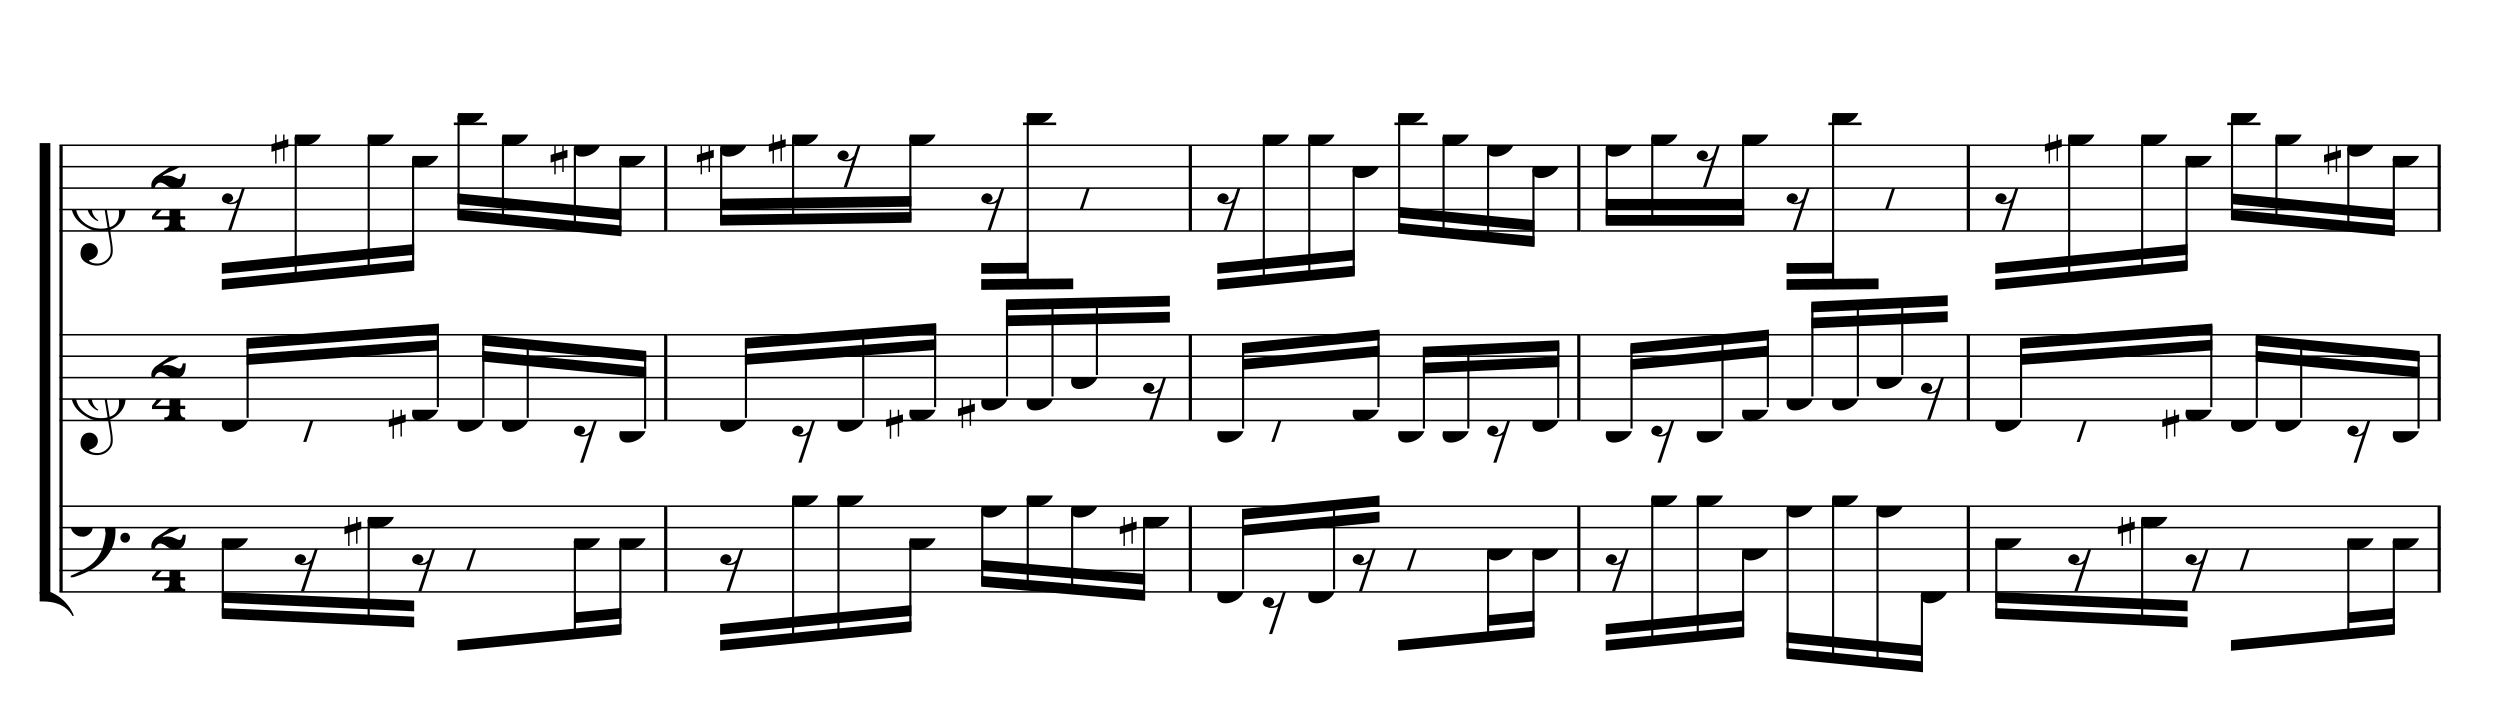 <?xml version="1.0" encoding="UTF-8" standalone="no"?>
<svg width="2100.00px" height="600.00px" version="1.1" xmlns="http://www.w3.org/2000/svg" xmlns:xlink="http://www.w3.org/1999/xlink" overflow="visible">
	<desc>Engraved by Verovio 2.0.0-dev-0f0381c</desc>
	<defs>
		<symbol id="E003" viewBox="0 0 1000 1000" overflow="inherit">
			<path transform="scale(1,-1)" d="M0 -0c49 0 97.5 -2.264 135.5 4.736c206 95 258.5 264.264 263.5 271.264c0 1 -14 7 -15 6c-88 -154 -251 -167 -321 -170c-1 0 -63 -1 -63 -1v-111z" />
		</symbol>
		<symbol id="E004" viewBox="0 0 1000 1000" overflow="inherit">
			<path transform="scale(1,-1)" d="M0 0c49 0 97.5 2.264 135.5 -4.736c206 -95 258.5 -264.264 263.5 -271.264c0 -1 -14 -7 -15 -6c-88 154 -251 167 -321 170c-1 0 -63 1 -63 1v111z" />
		</symbol>
		<symbol id="E050" viewBox="0 0 1000 1000" overflow="inherit">
			<path transform="scale(1,-1)" d="M441 -245c-23 -4 -48 -6 -76 -6c-59 0 -102 7 -130 20c-88 42 -150 93 -187 154c-26 44 -43 103 -48 176c-4 60 11 123 44 189c29 57 65 106 110 148s96 85 153 127c-3 16 -8 46 -13 92c-4 43 -5 73 -5 89c0 117 16 172 69 257c34 54 64 82 89 82c21 0 43 -30 69 -92 s39 -115 41 -159c2 -120 -19 -173 -67 -256c-13 -20 -63 -90 -98 -118c-13 -9 -25 -19 -37 -29l31 -181c8 1 18 2 28 2c58 0 102 -12 133 -35c59 -43 92 -104 98 -184c11 -135 -80 -229 -180 -270c8 -57 17 -110 25 -162c5 -31 6 -58 6 -80c0 -30 -5 -53 -14 -70 c-35 -64 -88 -99 -158 -103c-42 -3 -83 6 -124 26c-50 24 -77 59 -80 105c-2 34 5 63 20 87c18 28 45 42 79 44c51 4 99 -40 103 -87c4 -56 -30 -94 -105 -115c17 -24 51 -36 102 -36c62 0 116 43 140 85c9 16 13 41 13 74c0 20 -1 42 -5 67c-8 53 -18 106 -26 159zM461 939 c-95 0 -135 -175 -135 -286c0 -24 2 -48 5 -71c50 39 92 82 127 128c43 57 63 106 60 148c-4 54 -23 82 -57 81zM406 119l54 -326c80 27 116 88 109 184c-7 99 -62 146 -163 142zM382 117c-74 -2 -132 -50 -128 -127c2 -46 43 -99 75 -115c-3 -2 -7 -5 -10 -10 c-70 33 -116 88 -123 172c-5 73 42 135 88 170c23 17 49 29 78 36l-29 170c-21 -13 -52 -37 -92 -73c-50 -44 -86 -84 -109 -119c-49 -75 -71 -140 -67 -195c5 -68 35 -127 93 -176s125 -73 203 -73c25 0 50 3 75 9c-19 111 -36 221 -54 331z" />
		</symbol>
		<symbol id="E082" viewBox="0 0 1000 1000" overflow="inherit">
			<path transform="scale(1,-1)" d="M104 -185c-18 0 -55 -14 -65 -65h-36l-3 29c0 25 6 46 18 64c11 19 22 30 39 43l121 82l37 29c15 11 27 29 38 54c12 24 18 47 18 70c0 40 -19 88 -94 88c-25 0 -32 0 -50 -8c-14 -5 -23 -12 -26 -22c3 -9 7 -15 10 -18l24 -17c12 -7 17 -11 27 -21c5 -7 7 -16 7 -27 c0 -12 0 -57 -79 -74c-30 0 -76 26 -76 94c0 66 80 135 196 135c72 0 182 -32 182 -150c0 -53 -32 -95 -113 -133l-91 -41c-26 -11 -45 -23 -57 -37l49 7c84 0 115 -41 148 -41c20 0 33 20 39 61h35c0 -152 -68 -168 -114 -168c-17 0 -55 0 -69 7v0l-28 17 c-49 37 -69 40 -87 42z" />
		</symbol>
		<symbol id="E084" viewBox="0 0 1000 1000" overflow="inherit">
			<path transform="scale(1,-1)" d="M0 -78c84 97 114 180 134 329h170c-13 -32 -82 -132 -99 -151l-84 -97c-33 -36 -59 -63 -80 -81h162v102l127 123v-225h57v-39h-57v-34c0 -43 19 -65 57 -65v-34h-244v36c48 0 60 26 60 70v27h-203v39z" />
		</symbol>
		<symbol id="E4E7" viewBox="0 0 1000 1000" overflow="inherit">
			<path transform="scale(1,-1)" d="M133 -111c-16 38 -21 43 -64 51c-37 -4 -60 -25 -68 -60c0 -32 18 -52 55 -58c8 -6 22 -10 43 -10c31 0 62 7 82 20l-108 -324h37c72 220 143 439 215 659h-4l-10 -2l-7 -1c-15 -35 -27 -52 -59 -71c-26 -15 -56 -27 -88 -29c-11 0 -20 2 -26 6c29 3 56 25 51 56 c-15 35 -19 42 -64 48c-38 -4 -60 -23 -68 -58c0 -32 18 -52 55 -59c7 -5 22 -8 45 -8c48 0 76 7 112 25l-66 -197c-21 -23 -50 -47 -90 -47c-7 0 -15 1 -25 4c31 5 52 22 52 55z" />
		</symbol>
		<symbol id="E0A4" viewBox="0 0 1000 1000" overflow="inherit">
			<path transform="scale(1,-1)" d="M0 -39c0 68 73 172 200 172c66 0 114 -37 114 -95c0 -84 -106 -171 -218 -171c-64 0 -96 30 -96 94z" />
		</symbol>
		<symbol id="E262" viewBox="0 0 1000 1000" overflow="inherit">
			<path transform="scale(1,-1)" d="M136 186v169h17v-164l44 14v-91l-44 -14v-165l44 12v-91l-44 -13v-155h-17v150l-76 -22v-155h-17v149l-43 -13v90l43 14v167l-43 -14v92l43 13v169h17v-163zM60 73v-167l76 22v168z" />
		</symbol>
		<symbol id="E4E6" viewBox="0 0 1000 1000" overflow="inherit">
			<path transform="scale(1,-1)" d="M0 123c7 34 33 56 69 60c29 -3 43 -9 53 -29c4 -8 7 -15 10 -22c0 -21 -1 -25 -11 -35c-5 -8 -18 -14 -40 -20l12 -3l15 -1c44 0 97 26 122 56c10 11 18 26 24 42c7 1 15 2 22 3l-140 -424h-36l111 330c-10 -6 -27 -12 -53 -16l-52 -8h-10l-20 1c-1 0 -8 3 -21 6 c-37 9 -55 28 -55 60z" />
		</symbol>
		<symbol id="E062" viewBox="0 0 1000 1000" overflow="inherit">
			<path transform="scale(1,-1)" d="M158 96c51 0 73 -14 88 -49l16 -39c0 -17 -2 -30 -7 -40c-3 -11 -10 -21 -19 -31c-17 -18 -49 -43 -84 -43c-55 0 -77 13 -112 44c-24 21 -35 55 -35 100c0 46 14 81 32 112c30 52 71 79 137 93l36 6l26 2c154 0 235 -68 274 -182c11 -32 18 -68 18 -107 c0 -103 -26 -182 -68 -250c-89 -145 -234 -230 -412 -288l-30 -5c-9 0 -14 3 -14 8c3 10 5 11 10 16c35 15 70 30 96 44l78 43c96 57 162 136 197 258c9 33 17 60 22 100c3 22 5 35 6 39c-7 69 -16 115 -23 140s-4 22 -16 40c-8 12 -19 23 -31 34c-24 21 -62 44 -118 44 c-48 0 -84 -8 -113 -28c-28 -19 -42 -44 -42 -73v-16c2 -5 3 -9 4 -11c24 22 52 39 84 39zM585 -118c0 32 23 58 57 58c18 0 33 -6 40 -18c9 -15 16 -18 16 -40c0 -9 -2 -16 -5 -21c-6 -19 -27 -37 -51 -37c-34 0 -57 26 -57 58zM642 177c31 0 56 -27 56 -58 c0 -30 -25 -58 -56 -58l-23 3c-19 7 -34 32 -34 55l3 23c9 20 28 35 54 35z" />
		</symbol>
	</defs>
	<style type="text/css">g.page-margin{font-family:Times;} g.tempo{font-weight:bold;} g.dir, g.dynam, g.mNum{font-style:italic;} g.label{font-weight:normal;}</style>
	<svg class="definition-scale" viewBox="0 0 21000 6000">
		<g class="page-margin" transform="translate(500, 500)">
			<g class="system" id="system-0000001334837680">
				<path d="M13 720 L13 4472" stroke="#000000" stroke-width="27" />
				<use xlink:href="#E003" x="-167" y="720" height="720px" width="720px" />
				<use xlink:href="#E004" x="-167" y="4472" height="720px" width="720px" />
				<rect x="-167" y="702" height="3788" width="90" />
				<g class="section boundaryStart" id="section-L1F1" />
				<g class="measure" id="measure-L4">
					<g class="staff" id="staff-L4F3N1">
						<path d="M0 720 L5105 720" stroke="#000000" stroke-width="13" />
						<path d="M0 900 L5105 900" stroke="#000000" stroke-width="13" />
						<path d="M0 1080 L5105 1080" stroke="#000000" stroke-width="13" />
						<path d="M0 1260 L5105 1260" stroke="#000000" stroke-width="13" />
						<path d="M0 1440 L5105 1440" stroke="#000000" stroke-width="13" />
						<g class="clef" id="clef-0000001112417980">
							<use xlink:href="#E050" x="90" y="1260" height="720px" width="720px" />
						</g>
						<g class="meterSig" id="msig-0000000416359078">
							<use xlink:href="#E082" x="771" y="900" height="720px" width="720px" />
							<use xlink:href="#E084" x="777" y="1260" height="720px" width="720px" />
						</g>
						<g class="ledgerLines above">
							<path d="M3312 540 L3591 540" stroke="#000000" stroke-width="22" />
						</g>
						<g class="layer" id="layer-L4F3N1">
							<g class="beam" id="beam-L5F3-L8F3">
								<polygon points="1363,1935 2979,1775 2979,1685 1363,1845 " />
								<polygon points="1363,1800 2979,1640 2979,1550 1363,1710 " />
								<g class="rest" id="rest-L5F3">
									<use xlink:href="#E4E7" x="1363" y="1080" height="720px" width="720px" />
								</g>
								<g class="note" id="note-L6F3">
									<use xlink:href="#E0A4" x="1975" y="630" height="720px" width="720px" />
									<g class="stem">
										<rect x="1975" y="652" height="1203" width="18" />
									</g>
									<g class="accid" id="accid-0000000403552047">
										<use xlink:href="#E262" x="1780" y="630" height="720px" width="720px" />
									</g>
								</g>
								<g class="note" id="note-L7F3">
									<use xlink:href="#E0A4" x="2588" y="630" height="720px" width="720px" />
									<g class="stem">
										<rect x="2588" y="652" height="1142" width="18" />
									</g>
									<g class="accid" id="accid-0000001423839782" />
								</g>
								<g class="note" id="note-L8F3">
									<use xlink:href="#E0A4" x="2961" y="810" height="720px" width="720px" />
									<g class="stem">
										<rect x="2961" y="832" height="925" width="18" />
									</g>
									<g class="accid" id="accid-0000001276739173" />
								</g>
							</g>
							<g class="beam" id="beam-L9F3-L12F3">
								<polygon points="3343,1349 4720,1485 4720,1395 3343,1259 " />
								<polygon points="3343,1214 4720,1350 4720,1260 3343,1124 " />
								<g class="note" id="note-L9F3">
									<use xlink:href="#E0A4" x="3343" y="450" height="720px" width="720px" />
									<g class="stem">
										<rect x="3343" y="472" height="859" width="18" />
									</g>
									<g class="accid" id="accid-0000000372986271" />
								</g>
								<g class="note" id="note-L10F3">
									<use xlink:href="#E0A4" x="3716" y="630" height="720px" width="720px" />
									<g class="stem">
										<rect x="3716" y="652" height="717" width="18" />
									</g>
									<g class="accid" id="accid-0000000204241996" />
								</g>
								<g class="note" id="note-L11F3">
									<use xlink:href="#E0A4" x="4320" y="720" height="720px" width="720px" />
									<g class="stem">
										<rect x="4320" y="742" height="687" width="18" />
									</g>
									<g class="accid" id="accid-0000000858532624">
										<use xlink:href="#E262" x="4125" y="720" height="720px" width="720px" />
									</g>
								</g>
								<g class="note" id="note-L12F3">
									<use xlink:href="#E0A4" x="4702" y="810" height="720px" width="720px" />
									<g class="stem">
										<rect x="4702" y="832" height="635" width="18" />
									</g>
									<g class="accid" id="accid-0000000879842522" />
								</g>
							</g>
						</g>
					</g>
					<g class="staff" id="staff-L4F2N1">
						<path d="M0 2312 L5105 2312" stroke="#000000" stroke-width="13" />
						<path d="M0 2492 L5105 2492" stroke="#000000" stroke-width="13" />
						<path d="M0 2672 L5105 2672" stroke="#000000" stroke-width="13" />
						<path d="M0 2852 L5105 2852" stroke="#000000" stroke-width="13" />
						<path d="M0 3032 L5105 3032" stroke="#000000" stroke-width="13" />
						<g class="clef" id="clef-0000001245302020">
							<use xlink:href="#E050" x="90" y="2852" height="720px" width="720px" />
						</g>
						<g class="meterSig" id="msig-0000000415426478">
							<use xlink:href="#E082" x="771" y="2492" height="720px" width="720px" />
							<use xlink:href="#E084" x="777" y="2852" height="720px" width="720px" />
						</g>
						<g class="layer" id="layer-L4F2N1">
							<g class="beam" id="beam-L5F2-L8F2">
								<polygon points="1571,2341 3187,2218 3187,2308 1571,2431 " />
								<polygon points="1571,2476 3187,2353 3187,2443 1571,2566 " />
								<g class="note" id="note-L5F2">
									<use xlink:href="#E0A4" x="1363" y="3032" height="720px" width="720px" />
									<g class="stem">
										<rect x="1571" y="2359" height="651" width="18" />
									</g>
									<g class="accid" id="accid-0000001725923417" />
								</g>
								<g class="rest" id="rest-L6F2">
									<use xlink:href="#E4E6" x="1975" y="3032" height="720px" width="720px" />
								</g>
								<g class="note" id="note-L8F2">
									<use xlink:href="#E0A4" x="2961" y="2942" height="720px" width="720px" />
									<g class="stem">
										<rect x="3169" y="2236" height="684" width="18" />
									</g>
									<g class="accid" id="accid-0000001258935848">
										<use xlink:href="#E262" x="2766" y="2942" height="720px" width="720px" />
									</g>
								</g>
							</g>
							<g class="beam" id="beam-L9F2-L12F2">
								<polygon points="3551,2312 4928,2448 4928,2538 3551,2402 " />
								<polygon points="3551,2447 4928,2583 4928,2673 3551,2537 " />
								<g class="note" id="note-L9F2">
									<use xlink:href="#E0A4" x="3343" y="3032" height="720px" width="720px" />
									<g class="stem">
										<rect x="3551" y="2330" height="680" width="18" />
									</g>
									<g class="accid" id="accid-0000000109344235" />
								</g>
								<g class="note" id="note-L10F2">
									<use xlink:href="#E0A4" x="3716" y="3032" height="720px" width="720px" />
									<g class="stem">
										<rect x="3924" y="2368" height="642" width="18" />
									</g>
									<g class="accid" id="accid-0000001756870509" />
								</g>
								<g class="rest" id="rest-L11F2">
									<use xlink:href="#E4E7" x="4320" y="3032" height="720px" width="720px" />
								</g>
								<g class="note" id="note-L12F2">
									<use xlink:href="#E0A4" x="4702" y="3122" height="720px" width="720px" />
									<g class="stem">
										<rect x="4910" y="2466" height="634" width="18" />
									</g>
									<g class="accid" id="accid-0000000016958728" />
								</g>
							</g>
						</g>
					</g>
					<g class="staff" id="staff-L4F1N1">
						<path d="M0 3752 L5105 3752" stroke="#000000" stroke-width="13" />
						<path d="M0 3932 L5105 3932" stroke="#000000" stroke-width="13" />
						<path d="M0 4112 L5105 4112" stroke="#000000" stroke-width="13" />
						<path d="M0 4292 L5105 4292" stroke="#000000" stroke-width="13" />
						<path d="M0 4472 L5105 4472" stroke="#000000" stroke-width="13" />
						<g class="clef" id="clef-0000000603479349">
							<use xlink:href="#E062" x="90" y="3932" height="720px" width="720px" />
						</g>
						<g class="meterSig" id="msig-0000000112153862">
							<use xlink:href="#E082" x="771" y="3932" height="720px" width="720px" />
							<use xlink:href="#E084" x="777" y="4292" height="720px" width="720px" />
						</g>
						<g class="layer" id="layer-L4F1N1">
							<g class="beam" id="beam-L5F1-L8F1">
								<polygon points="1363,4698 2979,4770 2979,4680 1363,4608 " />
								<polygon points="1363,4563 2979,4635 2979,4545 1363,4473 " />
								<g class="note" id="note-L5F1">
									<use xlink:href="#E0A4" x="1363" y="4022" height="720px" width="720px" />
									<g class="stem">
										<rect x="1363" y="4044" height="636" width="18" />
									</g>
									<g class="accid" id="accid-0000001431479102" />
								</g>
								<g class="rest" id="rest-L6F1">
									<use xlink:href="#E4E7" x="1975" y="4112" height="720px" width="720px" />
								</g>
								<g class="note" id="note-L7F1">
									<use xlink:href="#E0A4" x="2588" y="3842" height="720px" width="720px" />
									<g class="stem">
										<rect x="2588" y="3864" height="871" width="18" />
									</g>
									<g class="accid" id="accid-0000000176451930">
										<use xlink:href="#E262" x="2393" y="3842" height="720px" width="720px" />
									</g>
								</g>
								<g class="rest" id="rest-L8F1">
									<use xlink:href="#E4E7" x="2961" y="4112" height="720px" width="720px" />
								</g>
							</g>
							<g class="beam" id="beam-L9F1-L12F1">
								<polygon points="3343,4967 4720,4831 4720,4741 3343,4877 " />
								<polygon points="4329,4734 4720,4696 4720,4606 4329,4644 " />
								<g class="rest" id="rest-L9F1">
									<use xlink:href="#E4E6" x="3343" y="4112" height="720px" width="720px" />
								</g>
								<g class="note" id="note-L11F1">
									<use xlink:href="#E0A4" x="4320" y="4022" height="720px" width="720px" />
									<g class="stem">
										<rect x="4320" y="4044" height="807" width="18" />
									</g>
									<g class="accid" id="accid-0000000605902771" />
								</g>
								<g class="note" id="note-L12F1">
									<use xlink:href="#E0A4" x="4702" y="4022" height="720px" width="720px" />
									<g class="stem">
										<rect x="4702" y="4044" height="769" width="18" />
									</g>
									<g class="accid" id="accid-0000000702560809" />
								</g>
							</g>
						</g>
					</g>
					<g class="mNum autogenerated" id="mnum-0000001685789586" />
					<g class="barLineAttr" id="bline-0000001253140276">
						<path d="M5092 1440 L5092 720" stroke="#000000" stroke-width="27" />
						<path d="M5092 3032 L5092 2312" stroke="#000000" stroke-width="27" />
						<path d="M5092 4472 L5092 3752" stroke="#000000" stroke-width="27" />
					</g>
				</g>
				<g class="measure" id="measure-L13">
					<g class="staff" id="staff-L13F3N1">
						<path d="M5105 720 L9512 720" stroke="#000000" stroke-width="13" />
						<path d="M5105 900 L9512 900" stroke="#000000" stroke-width="13" />
						<path d="M5105 1080 L9512 1080" stroke="#000000" stroke-width="13" />
						<path d="M5105 1260 L9512 1260" stroke="#000000" stroke-width="13" />
						<path d="M5105 1440 L9512 1440" stroke="#000000" stroke-width="13" />
						<g class="ledgerLines above">
							<path d="M8093 540 L8372 540" stroke="#000000" stroke-width="22" />
						</g>
						<g class="layer" id="layer-L13F3N1">
							<g class="beam" id="beam-L14F3-L17F3">
								<polygon points="5549,1395 7156,1371 7156,1281 5549,1305 " />
								<polygon points="5549,1260 7156,1236 7156,1146 5549,1170 " />
								<g class="note" id="note-L14F3">
									<use xlink:href="#E0A4" x="5549" y="720" height="720px" width="720px" />
									<g class="stem">
										<rect x="5549" y="742" height="635" width="18" />
									</g>
									<g class="accid" id="accid-0000002020805155">
										<use xlink:href="#E262" x="5354" y="720" height="720px" width="720px" />
									</g>
								</g>
								<g class="note" id="note-L15F3">
									<use xlink:href="#E0A4" x="6153" y="630" height="720px" width="720px" />
									<g class="stem">
										<rect x="6153" y="652" height="716" width="18" />
									</g>
									<g class="accid" id="accid-0000000766669315">
										<use xlink:href="#E262" x="5958" y="630" height="720px" width="720px" />
									</g>
								</g>
								<g class="rest" id="rest-L16F3">
									<use xlink:href="#E4E7" x="6534" y="720" height="720px" width="720px" />
								</g>
								<g class="note" id="note-L17F3">
									<use xlink:href="#E0A4" x="7138" y="630" height="720px" width="720px" />
									<g class="stem">
										<rect x="7138" y="652" height="701" width="18" />
									</g>
									<g class="accid" id="accid-0000001669927137" />
								</g>
							</g>
							<g class="beam" id="beam-L18F3-L20F3">
								<polygon points="7742,1935 8515,1929 8515,1839 7742,1845 " />
								<polygon points="7742,1800 8133,1797 8133,1707 7742,1710 " />
								<g class="rest" id="rest-L18F3">
									<use xlink:href="#E4E7" x="7742" y="1080" height="720px" width="720px" />
								</g>
								<g class="note" id="note-L19F3">
									<use xlink:href="#E0A4" x="8124" y="450" height="720px" width="720px" />
									<g class="stem">
										<rect x="8124" y="472" height="1442" width="18" />
									</g>
									<g class="accid" id="accid-0000001476605399" />
								</g>
								<g class="rest" id="rest-L20F3">
									<use xlink:href="#E4E6" x="8497" y="1080" height="720px" width="720px" />
								</g>
							</g>
						</g>
					</g>
					<g class="staff" id="staff-L13F2N1">
						<path d="M5105 2312 L9512 2312" stroke="#000000" stroke-width="13" />
						<path d="M5105 2492 L9512 2492" stroke="#000000" stroke-width="13" />
						<path d="M5105 2672 L9512 2672" stroke="#000000" stroke-width="13" />
						<path d="M5105 2852 L9512 2852" stroke="#000000" stroke-width="13" />
						<path d="M5105 3032 L9512 3032" stroke="#000000" stroke-width="13" />
						<g class="layer" id="layer-L13F2N1">
							<g class="beam" id="beam-L14F2-L17F2">
								<polygon points="5757,2340 7364,2214 7364,2304 5757,2430 " />
								<polygon points="5757,2475 7364,2349 7364,2439 5757,2565 " />
								<g class="note" id="note-L14F2">
									<use xlink:href="#E0A4" x="5549" y="3032" height="720px" width="720px" />
									<g class="stem">
										<rect x="5757" y="2358" height="652" width="18" />
									</g>
									<g class="accid" id="accid-0000001487573076" />
								</g>
								<g class="rest" id="rest-L15F2">
									<use xlink:href="#E4E7" x="6153" y="3032" height="720px" width="720px" />
								</g>
								<g class="note" id="note-L16F2">
									<use xlink:href="#E0A4" x="6534" y="3032" height="720px" width="720px" />
									<g class="stem">
										<rect x="6742" y="2280" height="730" width="18" />
									</g>
									<g class="accid" id="accid-0000000815263497" />
								</g>
								<g class="note" id="note-L17F2">
									<use xlink:href="#E0A4" x="7138" y="2942" height="720px" width="720px" />
									<g class="stem">
										<rect x="7346" y="2232" height="688" width="18" />
									</g>
									<g class="accid" id="accid-0000000320496574">
										<use xlink:href="#E262" x="6943" y="2942" height="720px" width="720px" />
									</g>
								</g>
							</g>
							<g class="beam" id="beam-L18F2-L21F2">
								<polygon points="7950,2015 9327,1984 9327,2074 7950,2105 " />
								<polygon points="7950,2150 9327,2119 9327,2209 7950,2240 " />
								<g class="note" id="note-L18F2">
									<use xlink:href="#E0A4" x="7742" y="2852" height="720px" width="720px" />
									<g class="stem">
										<rect x="7950" y="2033" height="797" width="18" />
									</g>
									<g class="accid" id="accid-0000000128149603">
										<use xlink:href="#E262" x="7547" y="2852" height="720px" width="720px" />
									</g>
								</g>
								<g class="note" id="note-L19F2">
									<use xlink:href="#E0A4" x="8124" y="2852" height="720px" width="720px" />
									<g class="stem">
										<rect x="8332" y="2024" height="806" width="18" />
									</g>
									<g class="accid" id="accid-0000000708765942" />
								</g>
								<g class="note" id="note-L20F2">
									<use xlink:href="#E0A4" x="8497" y="2672" height="720px" width="720px" />
									<g class="stem">
										<rect x="8705" y="2016" height="634" width="18" />
									</g>
									<g class="accid" id="accid-0000000691248470" />
								</g>
								<g class="rest" id="rest-L21F2">
									<use xlink:href="#E4E7" x="9101" y="2672" height="720px" width="720px" />
								</g>
							</g>
						</g>
					</g>
					<g class="staff" id="staff-L13F1N1">
						<path d="M5105 3752 L9512 3752" stroke="#000000" stroke-width="13" />
						<path d="M5105 3932 L9512 3932" stroke="#000000" stroke-width="13" />
						<path d="M5105 4112 L9512 4112" stroke="#000000" stroke-width="13" />
						<path d="M5105 4292 L9512 4292" stroke="#000000" stroke-width="13" />
						<path d="M5105 4472 L9512 4472" stroke="#000000" stroke-width="13" />
						<g class="layer" id="layer-L13F1N1">
							<g class="beam" id="beam-L14F1-L17F1">
								<polygon points="5549,4967 7156,4808 7156,4718 5549,4877 " />
								<polygon points="5549,4832 7156,4673 7156,4583 5549,4742 " />
								<g class="rest" id="rest-L14F1">
									<use xlink:href="#E4E7" x="5549" y="4112" height="720px" width="720px" />
								</g>
								<g class="note" id="note-L15F1">
									<use xlink:href="#E0A4" x="6153" y="3662" height="720px" width="720px" />
									<g class="stem">
										<rect x="6153" y="3684" height="1204" width="18" />
									</g>
									<g class="accid" id="accid-0000002104535534" />
								</g>
								<g class="note" id="note-L16F1">
									<use xlink:href="#E0A4" x="6534" y="3662" height="720px" width="720px" />
									<g class="stem">
										<rect x="6534" y="3684" height="1166" width="18" />
									</g>
									<g class="accid" id="accid-0000000453241963" />
								</g>
								<g class="note" id="note-L17F1">
									<use xlink:href="#E0A4" x="7138" y="4022" height="720px" width="720px" />
									<g class="stem">
										<rect x="7138" y="4044" height="746" width="18" />
									</g>
									<g class="accid" id="accid-0000000658604872" />
								</g>
							</g>
							<g class="beam" id="beam-L18F1-L21F1">
								<polygon points="7742,4428 9119,4547 9119,4457 7742,4338 " />
								<polygon points="7742,4293 9119,4412 9119,4322 7742,4203 " />
								<g class="note" id="note-L18F1">
									<use xlink:href="#E0A4" x="7742" y="3752" height="720px" width="720px" />
									<g class="stem">
										<rect x="7742" y="3774" height="636" width="18" />
									</g>
									<g class="accid" id="accid-0000001088298794" />
								</g>
								<g class="note" id="note-L19F1">
									<use xlink:href="#E0A4" x="8124" y="3662" height="720px" width="720px" />
									<g class="stem">
										<rect x="8124" y="3684" height="760" width="18" />
									</g>
									<g class="accid" id="accid-0000000433008554" />
								</g>
								<g class="note" id="note-L20F1">
									<use xlink:href="#E0A4" x="8497" y="3752" height="720px" width="720px" />
									<g class="stem">
										<rect x="8497" y="3774" height="702" width="18" />
									</g>
									<g class="accid" id="accid-0000000945388357" />
								</g>
								<g class="note" id="note-L21F1">
									<use xlink:href="#E0A4" x="9101" y="3842" height="720px" width="720px" />
									<g class="stem">
										<rect x="9101" y="3864" height="665" width="18" />
									</g>
									<g class="accid" id="accid-0000000893529322">
										<use xlink:href="#E262" x="8906" y="3842" height="720px" width="720px" />
									</g>
								</g>
							</g>
						</g>
					</g>
					<g class="mNum autogenerated" id="mnum-0000000895981563" />
					<g class="barLineAttr" id="bline-0000000934934003">
						<path d="M9499 1440 L9499 720" stroke="#000000" stroke-width="27" />
						<path d="M9499 3032 L9499 2312" stroke="#000000" stroke-width="27" />
						<path d="M9499 4472 L9499 3752" stroke="#000000" stroke-width="27" />
					</g>
				</g>
				<g class="measure" id="measure-L22">
					<g class="staff" id="staff-L22F3N1">
						<path d="M9512 720 L12775 720" stroke="#000000" stroke-width="13" />
						<path d="M9512 900 L12775 900" stroke="#000000" stroke-width="13" />
						<path d="M9512 1080 L12775 1080" stroke="#000000" stroke-width="13" />
						<path d="M9512 1260 L12775 1260" stroke="#000000" stroke-width="13" />
						<path d="M9512 1440 L12775 1440" stroke="#000000" stroke-width="13" />
						<g class="ledgerLines above">
							<path d="M11213 540 L11492 540" stroke="#000000" stroke-width="22" />
						</g>
						<g class="layer" id="layer-L22F3N1">
							<g class="beam" id="beam-L23F3-L26F3">
								<polygon points="9725,1935 10880,1821 10880,1731 9725,1845 " />
								<polygon points="9725,1800 10880,1686 10880,1596 9725,1710 " />
								<g class="rest" id="rest-L23F3">
									<use xlink:href="#E4E7" x="9725" y="1080" height="720px" width="720px" />
								</g>
								<g class="note" id="note-L24F3">
									<use xlink:href="#E0A4" x="10107" y="630" height="720px" width="720px" />
									<g class="stem">
										<rect x="10107" y="652" height="1226" width="18" />
									</g>
									<g class="accid" id="accid-0000001104549728" />
								</g>
								<g class="note" id="note-L25F3">
									<use xlink:href="#E0A4" x="10489" y="630" height="720px" width="720px" />
									<g class="stem">
										<rect x="10489" y="652" height="1188" width="18" />
									</g>
									<g class="accid" id="accid-0000000247510156" />
								</g>
								<g class="note" id="note-L26F3">
									<use xlink:href="#E0A4" x="10862" y="900" height="720px" width="720px" />
									<g class="stem">
										<rect x="10862" y="922" height="881" width="18" />
									</g>
									<g class="accid" id="accid-0000000994735958" />
								</g>
							</g>
							<g class="beam" id="beam-L27F3-L30F3">
								<polygon points="11244,1462 12390,1575 12390,1485 11244,1372 " />
								<polygon points="11244,1327 12390,1440 12390,1350 11244,1237 " />
								<g class="note" id="note-L27F3">
									<use xlink:href="#E0A4" x="11244" y="450" height="720px" width="720px" />
									<g class="stem">
										<rect x="11244" y="472" height="972" width="18" />
									</g>
									<g class="accid" id="accid-0000000093576686" />
								</g>
								<g class="note" id="note-L28F3">
									<use xlink:href="#E0A4" x="11617" y="630" height="720px" width="720px" />
									<g class="stem">
										<rect x="11617" y="652" height="830" width="18" />
									</g>
									<g class="accid" id="accid-0000000640395924" />
								</g>
								<g class="note" id="note-L29F3">
									<use xlink:href="#E0A4" x="11991" y="720" height="720px" width="720px" />
									<g class="stem">
										<rect x="11991" y="742" height="777" width="18" />
									</g>
									<g class="accid" id="accid-0000000813593915" />
								</g>
								<g class="note" id="note-L30F3">
									<use xlink:href="#E0A4" x="12372" y="900" height="720px" width="720px" />
									<g class="stem">
										<rect x="12372" y="922" height="635" width="18" />
									</g>
									<g class="accid" id="accid-0000000055489267" />
								</g>
							</g>
						</g>
					</g>
					<g class="staff" id="staff-L22F2N1">
						<path d="M9512 2312 L12775 2312" stroke="#000000" stroke-width="13" />
						<path d="M9512 2492 L12775 2492" stroke="#000000" stroke-width="13" />
						<path d="M9512 2672 L12775 2672" stroke="#000000" stroke-width="13" />
						<path d="M9512 2852 L12775 2852" stroke="#000000" stroke-width="13" />
						<path d="M9512 3032 L12775 3032" stroke="#000000" stroke-width="13" />
						<g class="layer" id="layer-L22F2N1">
							<g class="beam" id="beam-L23F2-L26F2">
								<polygon points="9933,2382 11088,2268 11088,2358 9933,2472 " />
								<polygon points="9933,2517 11088,2403 11088,2493 9933,2607 " />
								<g class="note" id="note-L23F2">
									<use xlink:href="#E0A4" x="9725" y="3122" height="720px" width="720px" />
									<g class="stem">
										<rect x="9933" y="2400" height="700" width="18" />
									</g>
									<g class="accid" id="accid-0000001042852949" />
								</g>
								<g class="rest" id="rest-L24F2">
									<use xlink:href="#E4E6" x="10107" y="3032" height="720px" width="720px" />
								</g>
								<g class="note" id="note-L26F2">
									<use xlink:href="#E0A4" x="10862" y="2942" height="720px" width="720px" />
									<g class="stem">
										<rect x="11070" y="2286" height="634" width="18" />
									</g>
									<g class="accid" id="accid-0000001140712291" />
								</g>
							</g>
							<g class="beam" id="beam-L27F2-L30F2">
								<polygon points="11452,2413 12598,2358 12598,2448 11452,2503 " />
								<polygon points="11452,2548 12598,2493 12598,2583 11452,2638 " />
								<g class="note" id="note-L27F2">
									<use xlink:href="#E0A4" x="11244" y="3122" height="720px" width="720px" />
									<g class="stem">
										<rect x="11452" y="2431" height="669" width="18" />
									</g>
									<g class="accid" id="accid-0000000371277377" />
								</g>
								<g class="note" id="note-L28F2">
									<use xlink:href="#E0A4" x="11617" y="3122" height="720px" width="720px" />
									<g class="stem">
										<rect x="11825" y="2413" height="687" width="18" />
									</g>
									<g class="accid" id="accid-0000002057668285" />
								</g>
								<g class="rest" id="rest-L29F2">
									<use xlink:href="#E4E7" x="11991" y="3032" height="720px" width="720px" />
								</g>
								<g class="note" id="note-L30F2">
									<use xlink:href="#E0A4" x="12372" y="3032" height="720px" width="720px" />
									<g class="stem">
										<rect x="12580" y="2376" height="634" width="18" />
									</g>
									<g class="accid" id="accid-0000000983389576" />
								</g>
							</g>
						</g>
					</g>
					<g class="staff" id="staff-L22F1N1">
						<path d="M9512 3752 L12775 3752" stroke="#000000" stroke-width="13" />
						<path d="M9512 3932 L12775 3932" stroke="#000000" stroke-width="13" />
						<path d="M9512 4112 L12775 4112" stroke="#000000" stroke-width="13" />
						<path d="M9512 4292 L12775 4292" stroke="#000000" stroke-width="13" />
						<path d="M9512 4472 L12775 4472" stroke="#000000" stroke-width="13" />
						<g class="layer" id="layer-L22F1N1">
							<g class="beam" id="beam-L23F1-L26F1">
								<polygon points="9933,3776 11088,3662 11088,3752 9933,3866 " />
								<polygon points="9933,3911 11088,3797 11088,3887 9933,4001 " />
								<g class="note" id="note-L23F1">
									<use xlink:href="#E0A4" x="9725" y="4472" height="720px" width="720px" />
									<g class="stem">
										<rect x="9933" y="3794" height="656" width="18" />
									</g>
									<g class="accid" id="accid-0000001514930371" />
								</g>
								<g class="rest" id="rest-L24F1">
									<use xlink:href="#E4E7" x="10107" y="4472" height="720px" width="720px" />
								</g>
								<g class="note" id="note-L25F1">
									<use xlink:href="#E0A4" x="10489" y="4472" height="720px" width="720px" />
									<g class="stem">
										<rect x="10697" y="3717" height="733" width="18" />
									</g>
									<g class="accid" id="accid-0000000177159286" />
								</g>
								<g class="rest" id="rest-L26F1">
									<use xlink:href="#E4E7" x="10862" y="4112" height="720px" width="720px" />
								</g>
							</g>
							<g class="beam" id="beam-L27F1-L30F1">
								<polygon points="11244,4967 12390,4854 12390,4764 11244,4877 " />
								<polygon points="12000,4757 12390,4719 12390,4629 12000,4667 " />
								<g class="rest" id="rest-L27F1">
									<use xlink:href="#E4E6" x="11244" y="4112" height="720px" width="720px" />
								</g>
								<g class="note" id="note-L29F1">
									<use xlink:href="#E0A4" x="11991" y="4112" height="720px" width="720px" />
									<g class="stem">
										<rect x="11991" y="4134" height="740" width="18" />
									</g>
									<g class="accid" id="accid-0000000824918019" />
								</g>
								<g class="note" id="note-L30F1">
									<use xlink:href="#E0A4" x="12372" y="4112" height="720px" width="720px" />
									<g class="stem">
										<rect x="12372" y="4134" height="702" width="18" />
									</g>
									<g class="accid" id="accid-0000001328653254" />
								</g>
							</g>
						</g>
					</g>
					<g class="mNum autogenerated" id="mnum-0000000030230036" />
					<g class="barLineAttr" id="bline-0000002027707574">
						<path d="M12762 1440 L12762 720" stroke="#000000" stroke-width="27" />
						<path d="M12762 3032 L12762 2312" stroke="#000000" stroke-width="27" />
						<path d="M12762 4472 L12762 3752" stroke="#000000" stroke-width="27" />
					</g>
				</g>
				<g class="measure" id="measure-L31">
					<g class="staff" id="staff-L31F3N1">
						<path d="M12775 720 L16047 720" stroke="#000000" stroke-width="13" />
						<path d="M12775 900 L16047 900" stroke="#000000" stroke-width="13" />
						<path d="M12775 1080 L16047 1080" stroke="#000000" stroke-width="13" />
						<path d="M12775 1260 L16047 1260" stroke="#000000" stroke-width="13" />
						<path d="M12775 1440 L16047 1440" stroke="#000000" stroke-width="13" />
						<g class="ledgerLines above">
							<path d="M14858 540 L15137 540" stroke="#000000" stroke-width="22" />
						</g>
						<g class="layer" id="layer-L31F3N1">
							<g class="beam" id="beam-L32F3-L35F3">
								<polygon points="12988,1396 14151,1396 14151,1306 12988,1306 " />
								<polygon points="12988,1261 14151,1261 14151,1171 12988,1171 " />
								<g class="note" id="note-L32F3">
									<use xlink:href="#E0A4" x="12988" y="720" height="720px" width="720px" />
									<g class="stem">
										<rect x="12988" y="742" height="636" width="18" />
									</g>
									<g class="accid" id="accid-0000000322035159" />
								</g>
								<g class="note" id="note-L33F3">
									<use xlink:href="#E0A4" x="13370" y="630" height="720px" width="720px" />
									<g class="stem">
										<rect x="13370" y="652" height="726" width="18" />
									</g>
									<g class="accid" id="accid-0000001114958167" />
								</g>
								<g class="rest" id="rest-L34F3">
									<use xlink:href="#E4E7" x="13752" y="720" height="720px" width="720px" />
								</g>
								<g class="note" id="note-L35F3">
									<use xlink:href="#E0A4" x="14133" y="630" height="720px" width="720px" />
									<g class="stem">
										<rect x="14133" y="652" height="726" width="18" />
									</g>
									<g class="accid" id="accid-0000000021514916" />
								</g>
							</g>
							<g class="beam" id="beam-L36F3-L38F3">
								<polygon points="14507,1935 15280,1929 15280,1839 14507,1845 " />
								<polygon points="14507,1800 14898,1797 14898,1707 14507,1710 " />
								<g class="rest" id="rest-L36F3">
									<use xlink:href="#E4E7" x="14507" y="1080" height="720px" width="720px" />
								</g>
								<g class="note" id="note-L37F3">
									<use xlink:href="#E0A4" x="14889" y="450" height="720px" width="720px" />
									<g class="stem">
										<rect x="14889" y="472" height="1442" width="18" />
									</g>
									<g class="accid" id="accid-0000000132546835" />
								</g>
								<g class="rest" id="rest-L38F3">
									<use xlink:href="#E4E6" x="15262" y="1080" height="720px" width="720px" />
								</g>
							</g>
						</g>
					</g>
					<g class="staff" id="staff-L31F2N1">
						<path d="M12775 2312 L16047 2312" stroke="#000000" stroke-width="13" />
						<path d="M12775 2492 L16047 2492" stroke="#000000" stroke-width="13" />
						<path d="M12775 2672 L16047 2672" stroke="#000000" stroke-width="13" />
						<path d="M12775 2852 L16047 2852" stroke="#000000" stroke-width="13" />
						<path d="M12775 3032 L16047 3032" stroke="#000000" stroke-width="13" />
						<g class="layer" id="layer-L31F2N1">
							<g class="beam" id="beam-L32F2-L35F2">
								<polygon points="13196,2383 14359,2268 14359,2358 13196,2473 " />
								<polygon points="13196,2518 14359,2403 14359,2493 13196,2608 " />
								<g class="note" id="note-L32F2">
									<use xlink:href="#E0A4" x="12988" y="3122" height="720px" width="720px" />
									<g class="stem">
										<rect x="13196" y="2401" height="699" width="18" />
									</g>
									<g class="accid" id="accid-0000000304864611" />
								</g>
								<g class="rest" id="rest-L33F2">
									<use xlink:href="#E4E7" x="13370" y="3032" height="720px" width="720px" />
								</g>
								<g class="note" id="note-L34F2">
									<use xlink:href="#E0A4" x="13752" y="3122" height="720px" width="720px" />
									<g class="stem">
										<rect x="13960" y="2324" height="776" width="18" />
									</g>
									<g class="accid" id="accid-0000001332553269" />
								</g>
								<g class="note" id="note-L35F2">
									<use xlink:href="#E0A4" x="14133" y="2942" height="720px" width="720px" />
									<g class="stem">
										<rect x="14341" y="2286" height="634" width="18" />
									</g>
									<g class="accid" id="accid-0000001261014458" />
								</g>
							</g>
							<g class="beam" id="beam-L36F2-L39F2">
								<polygon points="14715,2034 15861,1980 15861,2070 14715,2124 " />
								<polygon points="14715,2169 15861,2115 15861,2205 14715,2259 " />
								<g class="note" id="note-L36F2">
									<use xlink:href="#E0A4" x="14507" y="2852" height="720px" width="720px" />
									<g class="stem">
										<rect x="14715" y="2052" height="778" width="18" />
									</g>
									<g class="accid" id="accid-0000001781735389" />
								</g>
								<g class="note" id="note-L37F2">
									<use xlink:href="#E0A4" x="14889" y="2852" height="720px" width="720px" />
									<g class="stem">
										<rect x="15097" y="2034" height="796" width="18" />
									</g>
									<g class="accid" id="accid-0000000269431657" />
								</g>
								<g class="note" id="note-L38F2">
									<use xlink:href="#E0A4" x="15262" y="2672" height="720px" width="720px" />
									<g class="stem">
										<rect x="15470" y="2016" height="634" width="18" />
									</g>
									<g class="accid" id="accid-0000000467138325" />
								</g>
								<g class="rest" id="rest-L39F2">
									<use xlink:href="#E4E7" x="15635" y="2672" height="720px" width="720px" />
								</g>
							</g>
						</g>
					</g>
					<g class="staff" id="staff-L31F1N1">
						<path d="M12775 3752 L16047 3752" stroke="#000000" stroke-width="13" />
						<path d="M12775 3932 L16047 3932" stroke="#000000" stroke-width="13" />
						<path d="M12775 4112 L16047 4112" stroke="#000000" stroke-width="13" />
						<path d="M12775 4292 L16047 4292" stroke="#000000" stroke-width="13" />
						<path d="M12775 4472 L16047 4472" stroke="#000000" stroke-width="13" />
						<g class="layer" id="layer-L31F1N1">
							<g class="beam" id="beam-L32F1-L35F1">
								<polygon points="12988,4967 14151,4852 14151,4762 12988,4877 " />
								<polygon points="12988,4832 14151,4717 14151,4627 12988,4742 " />
								<g class="rest" id="rest-L32F1">
									<use xlink:href="#E4E7" x="12988" y="4112" height="720px" width="720px" />
								</g>
								<g class="note" id="note-L33F1">
									<use xlink:href="#E0A4" x="13370" y="3662" height="720px" width="720px" />
									<g class="stem">
										<rect x="13370" y="3684" height="1226" width="18" />
									</g>
									<g class="accid" id="accid-0000000469660879" />
								</g>
								<g class="note" id="note-L34F1">
									<use xlink:href="#E0A4" x="13752" y="3662" height="720px" width="720px" />
									<g class="stem">
										<rect x="13752" y="3684" height="1188" width="18" />
									</g>
									<g class="accid" id="accid-0000000431719880" />
								</g>
								<g class="note" id="note-L35F1">
									<use xlink:href="#E0A4" x="14133" y="4112" height="720px" width="720px" />
									<g class="stem">
										<rect x="14133" y="4134" height="700" width="18" />
									</g>
									<g class="accid" id="accid-0000000241877854" />
								</g>
							</g>
							<g class="beam" id="beam-L36F1-L39F1">
								<polygon points="14507,5034 15653,5147 15653,5057 14507,4944 " />
								<polygon points="14507,4899 15653,5012 15653,4922 14507,4809 " />
								<g class="note" id="note-L36F1">
									<use xlink:href="#E0A4" x="14507" y="3752" height="720px" width="720px" />
									<g class="stem">
										<rect x="14507" y="3774" height="1242" width="18" />
									</g>
									<g class="accid" id="accid-0000001725531471" />
								</g>
								<g class="note" id="note-L37F1">
									<use xlink:href="#E0A4" x="14889" y="3662" height="720px" width="720px" />
									<g class="stem">
										<rect x="14889" y="3684" height="1371" width="18" />
									</g>
									<g class="accid" id="accid-0000000143374608" />
								</g>
								<g class="note" id="note-L38F1">
									<use xlink:href="#E0A4" x="15262" y="3752" height="720px" width="720px" />
									<g class="stem">
										<rect x="15262" y="3774" height="1318" width="18" />
									</g>
									<g class="accid" id="accid-0000001744215226" />
								</g>
								<g class="note" id="note-L39F1">
									<use xlink:href="#E0A4" x="15635" y="4472" height="720px" width="720px" />
									<g class="stem">
										<rect x="15635" y="4494" height="635" width="18" />
									</g>
									<g class="accid" id="accid-0000001876198110" />
								</g>
							</g>
						</g>
					</g>
					<g class="mNum autogenerated" id="mnum-0000000152317340" />
					<g class="barLineAttr" id="bline-0000000097322582">
						<path d="M16034 1440 L16034 720" stroke="#000000" stroke-width="27" />
						<path d="M16034 3032 L16034 2312" stroke="#000000" stroke-width="27" />
						<path d="M16034 4472 L16034 3752" stroke="#000000" stroke-width="27" />
					</g>
				</g>
				<g class="measure" id="measure-L40">
					<g class="staff" id="staff-L40F3N1">
						<path d="M16047 720 L20002 720" stroke="#000000" stroke-width="13" />
						<path d="M16047 900 L20002 900" stroke="#000000" stroke-width="13" />
						<path d="M16047 1080 L20002 1080" stroke="#000000" stroke-width="13" />
						<path d="M16047 1260 L20002 1260" stroke="#000000" stroke-width="13" />
						<path d="M16047 1440 L20002 1440" stroke="#000000" stroke-width="13" />
						<g class="ledgerLines above">
							<path d="M18209 540 L18488 540" stroke="#000000" stroke-width="22" />
						</g>
						<g class="layer" id="layer-L40F3N1">
							<g class="beam" id="beam-L41F3-L44F3">
								<polygon points="16260,1935 17876,1775 17876,1685 16260,1845 " />
								<polygon points="16260,1800 17876,1640 17876,1550 16260,1710 " />
								<g class="rest" id="rest-L41F3">
									<use xlink:href="#E4E7" x="16260" y="1080" height="720px" width="720px" />
								</g>
								<g class="note" id="note-L42F3">
									<use xlink:href="#E0A4" x="16872" y="630" height="720px" width="720px" />
									<g class="stem">
										<rect x="16872" y="652" height="1203" width="18" />
									</g>
									<g class="accid" id="accid-0000001348722724">
										<use xlink:href="#E262" x="16677" y="630" height="720px" width="720px" />
									</g>
								</g>
								<g class="note" id="note-L43F3">
									<use xlink:href="#E0A4" x="17485" y="630" height="720px" width="720px" />
									<g class="stem">
										<rect x="17485" y="652" height="1142" width="18" />
									</g>
									<g class="accid" id="accid-0000002004431335" />
								</g>
								<g class="note" id="note-L44F3">
									<use xlink:href="#E0A4" x="17858" y="810" height="720px" width="720px" />
									<g class="stem">
										<rect x="17858" y="832" height="925" width="18" />
									</g>
									<g class="accid" id="accid-0000000624389207" />
								</g>
							</g>
							<g class="beam" id="beam-L45F3-L48F3">
								<polygon points="18240,1349 19617,1485 19617,1395 18240,1259 " />
								<polygon points="18240,1214 19617,1350 19617,1260 18240,1124 " />
								<g class="note" id="note-L45F3">
									<use xlink:href="#E0A4" x="18240" y="450" height="720px" width="720px" />
									<g class="stem">
										<rect x="18240" y="472" height="859" width="18" />
									</g>
									<g class="accid" id="accid-0000001997881982" />
								</g>
								<g class="note" id="note-L46F3">
									<use xlink:href="#E0A4" x="18613" y="630" height="720px" width="720px" />
									<g class="stem">
										<rect x="18613" y="652" height="717" width="18" />
									</g>
									<g class="accid" id="accid-0000001897012046" />
								</g>
								<g class="note" id="note-L47F3">
									<use xlink:href="#E0A4" x="19217" y="720" height="720px" width="720px" />
									<g class="stem">
										<rect x="19217" y="742" height="687" width="18" />
									</g>
									<g class="accid" id="accid-0000001313792558">
										<use xlink:href="#E262" x="19022" y="720" height="720px" width="720px" />
									</g>
								</g>
								<g class="note" id="note-L48F3">
									<use xlink:href="#E0A4" x="19599" y="810" height="720px" width="720px" />
									<g class="stem">
										<rect x="19599" y="832" height="635" width="18" />
									</g>
									<g class="accid" id="accid-0000000339887493" />
								</g>
							</g>
						</g>
					</g>
					<g class="staff" id="staff-L40F2N1">
						<path d="M16047 2312 L20002 2312" stroke="#000000" stroke-width="13" />
						<path d="M16047 2492 L20002 2492" stroke="#000000" stroke-width="13" />
						<path d="M16047 2672 L20002 2672" stroke="#000000" stroke-width="13" />
						<path d="M16047 2852 L20002 2852" stroke="#000000" stroke-width="13" />
						<path d="M16047 3032 L20002 3032" stroke="#000000" stroke-width="13" />
						<g class="layer" id="layer-L40F2N1">
							<g class="beam" id="beam-L41F2-L44F2">
								<polygon points="16468,2341 18084,2218 18084,2308 16468,2431 " />
								<polygon points="16468,2476 18084,2353 18084,2443 16468,2566 " />
								<g class="note" id="note-L41F2">
									<use xlink:href="#E0A4" x="16260" y="3032" height="720px" width="720px" />
									<g class="stem">
										<rect x="16468" y="2359" height="651" width="18" />
									</g>
									<g class="accid" id="accid-0000001452897250" />
								</g>
								<g class="rest" id="rest-L42F2">
									<use xlink:href="#E4E6" x="16872" y="3032" height="720px" width="720px" />
								</g>
								<g class="note" id="note-L44F2">
									<use xlink:href="#E0A4" x="17858" y="2942" height="720px" width="720px" />
									<g class="stem">
										<rect x="18066" y="2236" height="684" width="18" />
									</g>
									<g class="accid" id="accid-0000001508666832">
										<use xlink:href="#E262" x="17663" y="2942" height="720px" width="720px" />
									</g>
								</g>
							</g>
							<g class="beam" id="beam-L45F2-L48F2">
								<polygon points="18448,2312 19825,2448 19825,2538 18448,2402 " />
								<polygon points="18448,2447 19825,2583 19825,2673 18448,2537 " />
								<g class="note" id="note-L45F2">
									<use xlink:href="#E0A4" x="18240" y="3032" height="720px" width="720px" />
									<g class="stem">
										<rect x="18448" y="2330" height="680" width="18" />
									</g>
									<g class="accid" id="accid-0000001456681247" />
								</g>
								<g class="note" id="note-L46F2">
									<use xlink:href="#E0A4" x="18613" y="3032" height="720px" width="720px" />
									<g class="stem">
										<rect x="18821" y="2368" height="642" width="18" />
									</g>
									<g class="accid" id="accid-0000000558365540" />
								</g>
								<g class="rest" id="rest-L47F2">
									<use xlink:href="#E4E7" x="19217" y="3032" height="720px" width="720px" />
								</g>
								<g class="note" id="note-L48F2">
									<use xlink:href="#E0A4" x="19599" y="3122" height="720px" width="720px" />
									<g class="stem">
										<rect x="19807" y="2466" height="634" width="18" />
									</g>
									<g class="accid" id="accid-0000001619854889" />
								</g>
							</g>
						</g>
					</g>
					<g class="staff" id="staff-L40F1N1">
						<path d="M16047 3752 L20002 3752" stroke="#000000" stroke-width="13" />
						<path d="M16047 3932 L20002 3932" stroke="#000000" stroke-width="13" />
						<path d="M16047 4112 L20002 4112" stroke="#000000" stroke-width="13" />
						<path d="M16047 4292 L20002 4292" stroke="#000000" stroke-width="13" />
						<path d="M16047 4472 L20002 4472" stroke="#000000" stroke-width="13" />
						<g class="layer" id="layer-L40F1N1">
							<g class="beam" id="beam-L41F1-L44F1">
								<polygon points="16260,4698 17876,4770 17876,4680 16260,4608 " />
								<polygon points="16260,4563 17876,4635 17876,4545 16260,4473 " />
								<g class="note" id="note-L41F1">
									<use xlink:href="#E0A4" x="16260" y="4022" height="720px" width="720px" />
									<g class="stem">
										<rect x="16260" y="4044" height="636" width="18" />
									</g>
									<g class="accid" id="accid-0000000474864512" />
								</g>
								<g class="rest" id="rest-L42F1">
									<use xlink:href="#E4E7" x="16872" y="4112" height="720px" width="720px" />
								</g>
								<g class="note" id="note-L43F1">
									<use xlink:href="#E0A4" x="17485" y="3842" height="720px" width="720px" />
									<g class="stem">
										<rect x="17485" y="3864" height="871" width="18" />
									</g>
									<g class="accid" id="accid-0000001264325032">
										<use xlink:href="#E262" x="17290" y="3842" height="720px" width="720px" />
									</g>
								</g>
								<g class="rest" id="rest-L44F1">
									<use xlink:href="#E4E7" x="17858" y="4112" height="720px" width="720px" />
								</g>
							</g>
							<g class="beam" id="beam-L45F1-L48F1">
								<polygon points="18240,4967 19617,4831 19617,4741 18240,4877 " />
								<polygon points="19226,4734 19617,4696 19617,4606 19226,4644 " />
								<g class="rest" id="rest-L45F1">
									<use xlink:href="#E4E6" x="18240" y="4112" height="720px" width="720px" />
								</g>
								<g class="note" id="note-L47F1">
									<use xlink:href="#E0A4" x="19217" y="4022" height="720px" width="720px" />
									<g class="stem">
										<rect x="19217" y="4044" height="807" width="18" />
									</g>
									<g class="accid" id="accid-0000001051606522" />
								</g>
								<g class="note" id="note-L48F1">
									<use xlink:href="#E0A4" x="19599" y="4022" height="720px" width="720px" />
									<g class="stem">
										<rect x="19599" y="4044" height="769" width="18" />
									</g>
									<g class="accid" id="accid-0000001934470213" />
								</g>
							</g>
						</g>
					</g>
					<g class="mNum autogenerated" id="mnum-0000002146303865" />
					<g class="barLineAttr" id="bline-0000001633042626">
						<path d="M19989 1440 L19989 720" stroke="#000000" stroke-width="27" />
						<path d="M19989 3032 L19989 2312" stroke="#000000" stroke-width="27" />
						<path d="M19989 4472 L19989 3752" stroke="#000000" stroke-width="27" />
					</g>
				</g>
			</g>
		</g>
	</svg>
</svg>
